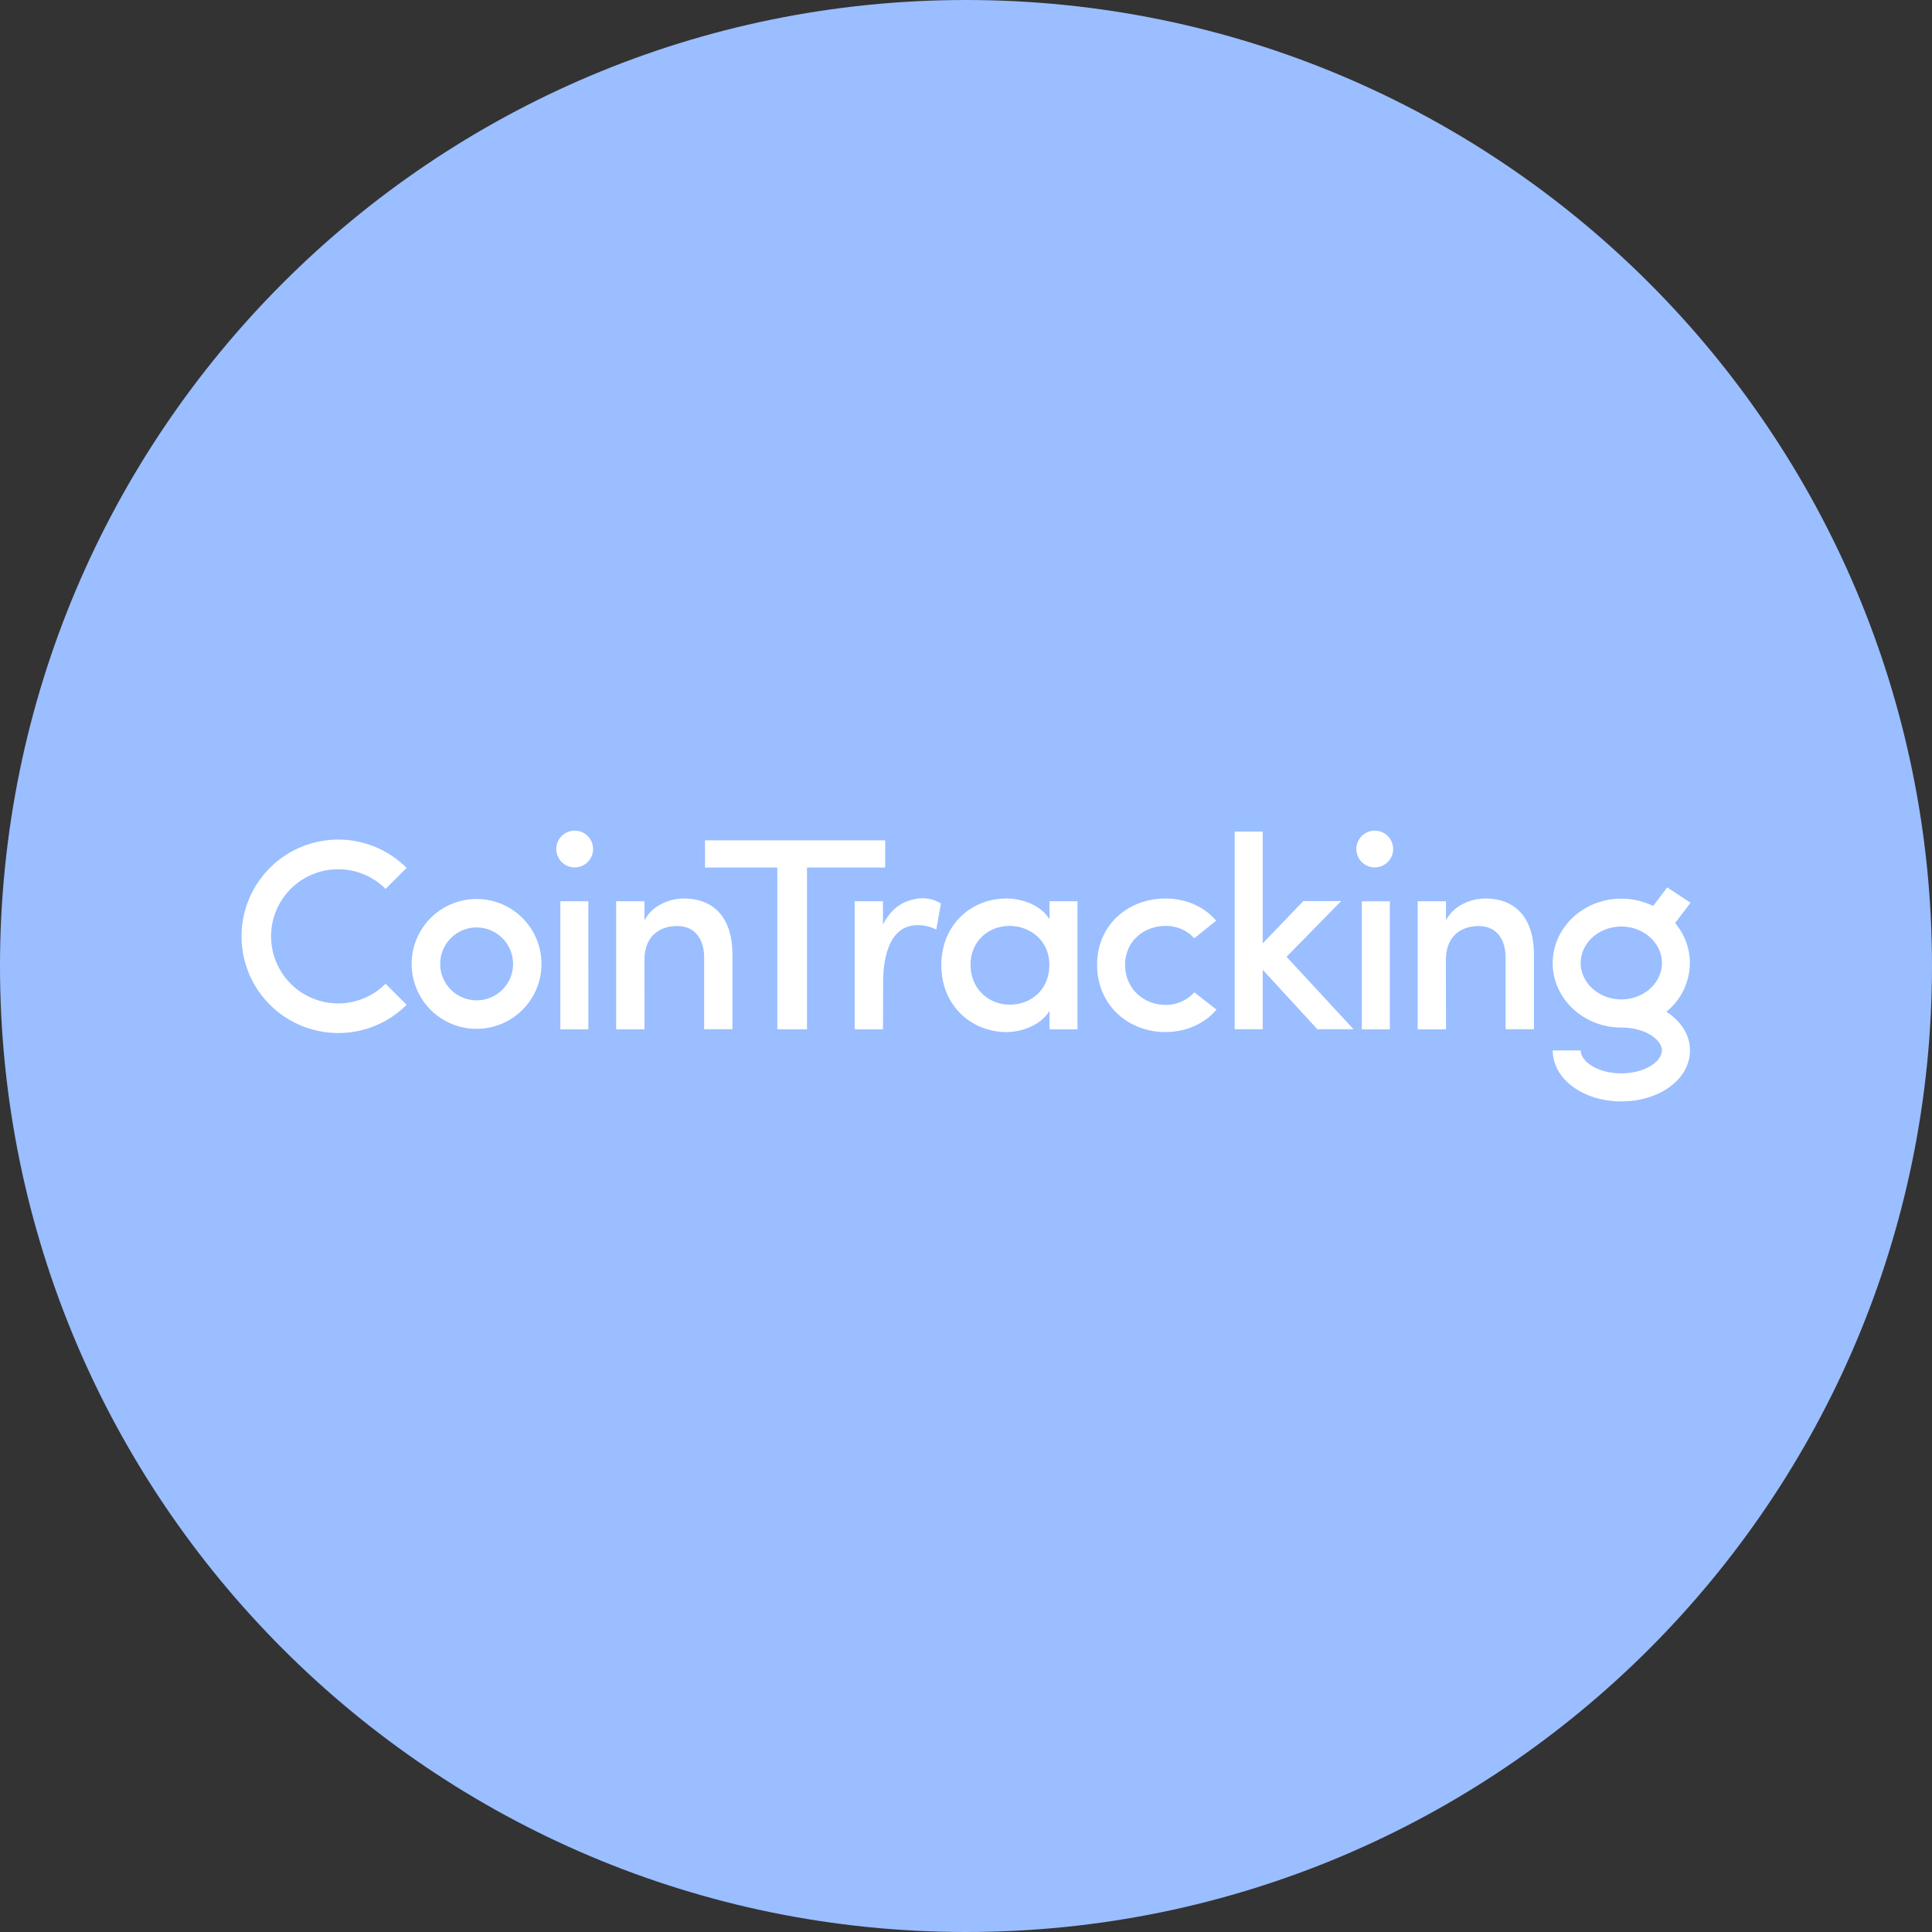 <svg xmlns="http://www.w3.org/2000/svg" width="1024" height="1024" fill="none">
   <rect width="100%" height="100%" fill="#333333" stroke="none"/>
   <g clip-path="url(#a)">
      <path fill="#9ABEFF" d="M512 1024c282.77 0 512-229.23 512-512S794.77 0 512 0 0 229.23 0 512s229.23 512 512 512Z"/>
      <path fill="#fff" d="M252.63 545.31a34.404 34.404 0 0 1-31.819-21.214 34.407 34.407 0 0 1 25.051-46.942 34.405 34.405 0 0 1 35.336 14.625A34.407 34.407 0 0 1 287 510.9a34.422 34.422 0 0 1-34.37 34.41Zm0-53.73a19.318 19.318 0 0 0-10.728 3.254 19.317 19.317 0 0 0-8.211 19.823 19.303 19.303 0 0 0 5.285 9.887 19.303 19.303 0 0 0 21.044 4.186 19.307 19.307 0 0 0 11.92-17.84 19.363 19.363 0 0 0-19.31-19.31Zm59.2-13.9H297v67.88h14.85l-.02-67.88Zm29.76 67.88h-15v-67.88h15v10.19c3.9-7.86 13.21-11.64 20.76-11.64 16.42 0 25.86 10.63 25.86 29.76v39.51h-15v-37.81c0-10.76-5.54-16.86-14.22-16.86-8.87 0-17.43 4.78-17.43 18.18l.03 36.55Zm32.15-100.16h95.44v14.41h-41.45v85.75H412v-85.75h-38.32V445.4h.06Zm94.18 100.16H453v-67.88h15v12.27c4.66-8.49 9.69-12.27 18.62-13.72a18.802 18.802 0 0 1 12.08 2.64l-2.45 13.84a21.26 21.26 0 0 0-10-2.33c-12.77 0-18.18 12.77-18.18 30.83l-.06 24.35h-.09Zm88.33-9.75c-4.53 7.42-14.41 11.2-22.84 11.2-18.31 0-34.48-13.78-34.48-35.48 0-21.7 16.11-35.3 34.48-35.3 8.12 0 18.18 3.33 22.84 11v-9.56h14.85v67.88h-14.84l-.01-9.74Zm-21.08-3.33c11.07 0 21-7.68 21-21.08 0-13.4-10.76-20.64-21-20.64-11.32 0-20.76 8.12-20.76 20.64 0 12.52 9.44 21.08 20.76 21.08Zm82.54-56.25c10.76 0 20.51 4.22 26.86 11.77L633 497.31a20.131 20.131 0 0 0-15.29-6.54c-11.32 0-21.39 8-21.39 20.64s10 21.2 21.39 21.2a20.24 20.24 0 0 0 8.365-1.685A20.247 20.247 0 0 0 633 525.94l11.77 9.19c-6.47 7.54-16.16 11.87-27.1 11.87-19.5 0-36.18-14.09-36.18-35.61s16.73-35.16 36.24-35.16h-.02ZM669.26 514v31.5h-14.85V440.75h14.85V500l21.52-22.4h20.07l-28.95 29.52 35.48 38.38H698.2L669.26 514Zm67.38-36.3h-14.85v67.88h14.85V477.7Zm29.76 67.88h-15v-67.9h15v10.19c3.9-7.86 13.21-11.64 20.76-11.64 16.42 0 25.86 10.63 25.86 29.76v39.51H798v-37.81c0-10.76-5.54-16.86-14.22-16.86-8.87 0-17.43 4.78-17.43 18.18l.05 36.57Zm129.29-35.18a32.677 32.677 0 0 0-7.86-21.14L896 478.5l-12.33-8.18-7.49 9.88a38.103 38.103 0 0 0-16.86-3.9c-20.07 0-36.36 15.35-36.36 34.16 0 18.81 16.29 34.16 36.36 34.16 12.71 0 21.52 6.42 21.52 12.14 0 5.72-8.87 12.14-21.52 12.14s-21.52-6.42-21.52-12.14H823c0 15.1 16 27 36.36 27s36.36-11.83 36.36-27c0-8.3-4.84-15.6-12.52-20.51a33.567 33.567 0 0 0 12.49-25.85Zm-57.88 0c0-10.63 9.69-19.31 21.52-19.31s21.52 8.68 21.52 19.31c0 10.63-9.69 19.31-21.52 19.31S837.8 521 837.8 510.4h.01Zm-658.6 37.12a51.261 51.261 0 0 1-50.949-46.27 51.264 51.264 0 0 1 41.018-55.265A51.259 51.259 0 0 1 215.51 460l-11.14 11.14a35.55 35.55 0 1 0 0 50.27l11.14 11.14a51.01 51.01 0 0 1-16.651 11.119 51.013 51.013 0 0 1-19.649 3.851ZM304.6 440.25a9.75 9.75 0 1 1 0 19.501 9.75 9.75 0 0 1 0-19.501Zm424 0a9.753 9.753 0 0 1 9.043 5.984 9.752 9.752 0 0 1-7.072 13.325 9.755 9.755 0 0 1-10.024-4.137 9.744 9.744 0 0 1 1.209-12.316 9.746 9.746 0 0 1 6.894-2.856h-.05Z"/>
   </g>
   <defs>
      <clipPath id="a">
         <path fill="#fff" d="M0 0h1024v1024H0z"/>
      </clipPath>
   </defs>
</svg>
